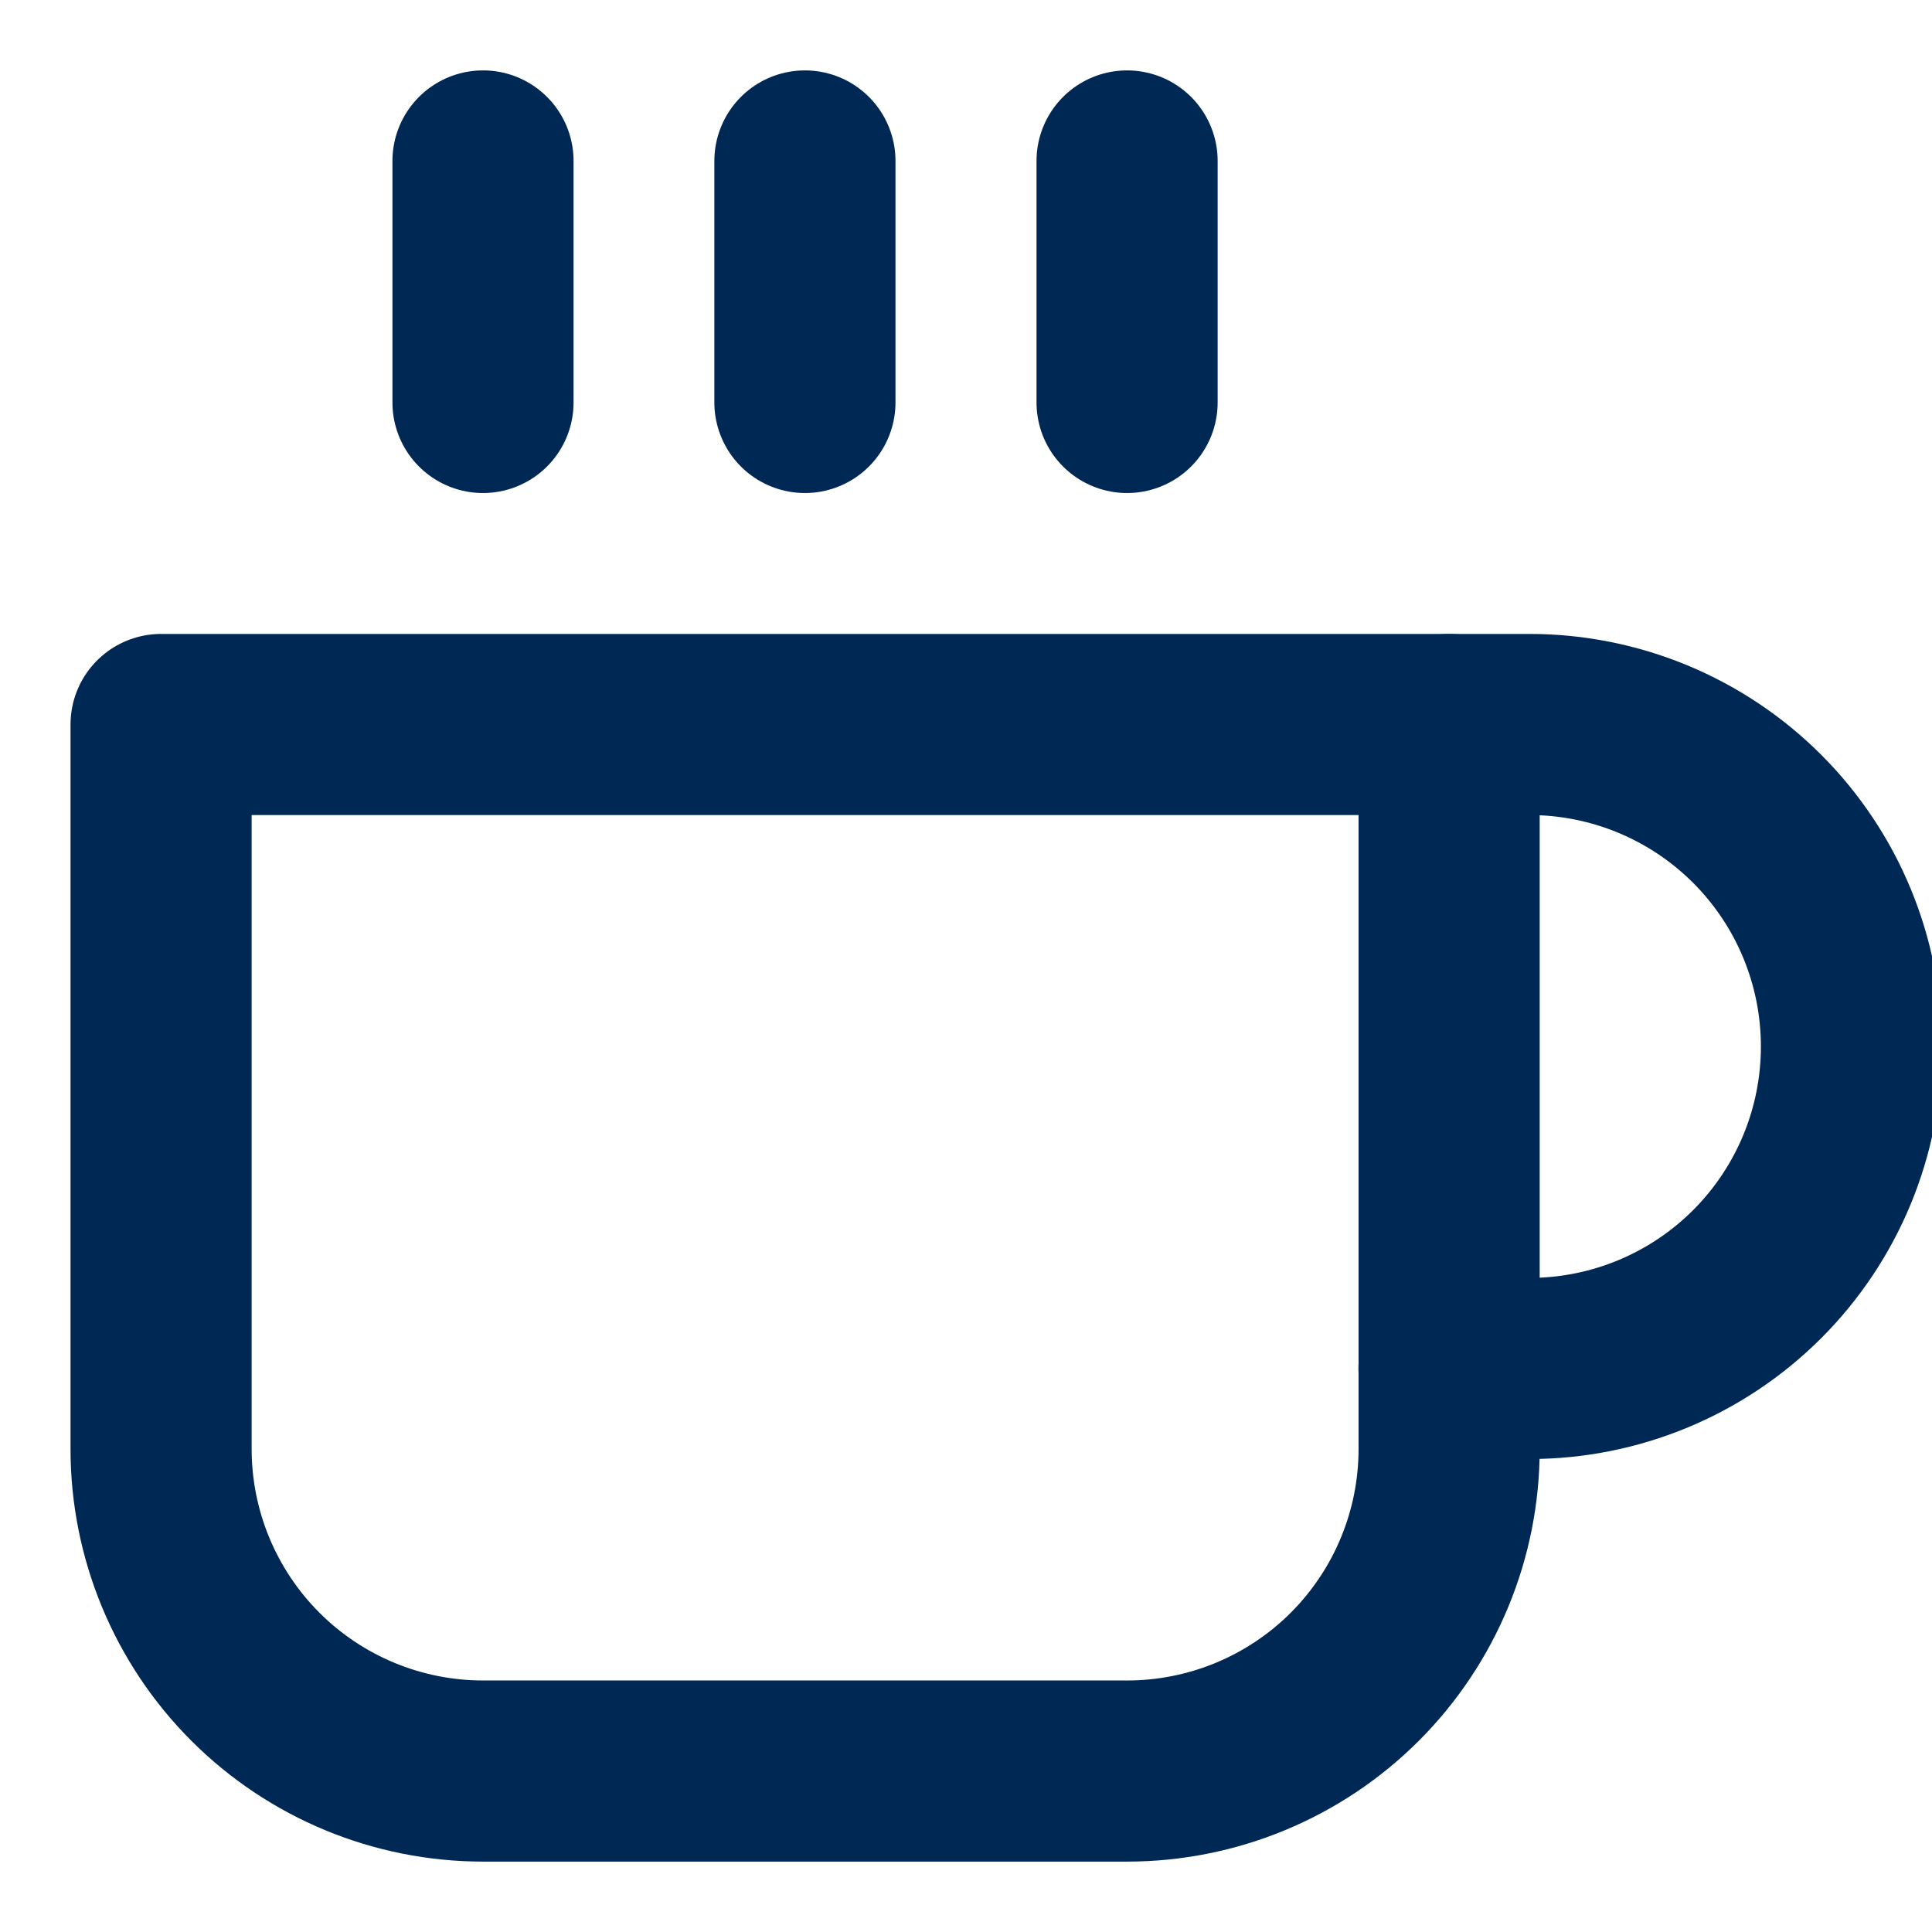 <svg width="16" height="16" viewBox="0 0 16 16" fill="none" xmlns="http://www.w3.org/2000/svg">
<g clip-path="url(#clip0_1_1193)">
<path d="M12 6H12.667C13.374 6 14.052 6.281 14.552 6.781C15.052 7.281 15.333 7.959 15.333 8.667C15.333 9.374 15.052 10.052 14.552 10.552C14.052 11.052 13.374 11.333 12.667 11.333H12" stroke="#002855" stroke-width="1.5" stroke-linecap="round" stroke-linejoin="round"/>
<path d="M1.334 6H12.001V12C12.001 12.707 11.72 13.386 11.22 13.886C10.72 14.386 10.041 14.667 9.334 14.667H4.001C3.293 14.667 2.615 14.386 2.115 13.886C1.615 13.386 1.334 12.707 1.334 12V6Z" stroke="#002855" stroke-width="1.5" stroke-linecap="round" stroke-linejoin="round"/>
<path d="M4 1.333V3.333" stroke="#002855" stroke-width="1.5" stroke-linecap="round" stroke-linejoin="round"/>
<path d="M6.666 1.333V3.333" stroke="#002855" stroke-width="1.5" stroke-linecap="round" stroke-linejoin="round"/>
<path d="M9.334 1.333V3.333" stroke="#002855" stroke-width="1.5" stroke-linecap="round" stroke-linejoin="round"/>
</g>
<defs>
<clipPath id="clip0_1_1193">
<rect width="16" height="16" fill="white"/>
</clipPath>
</defs>
</svg>

